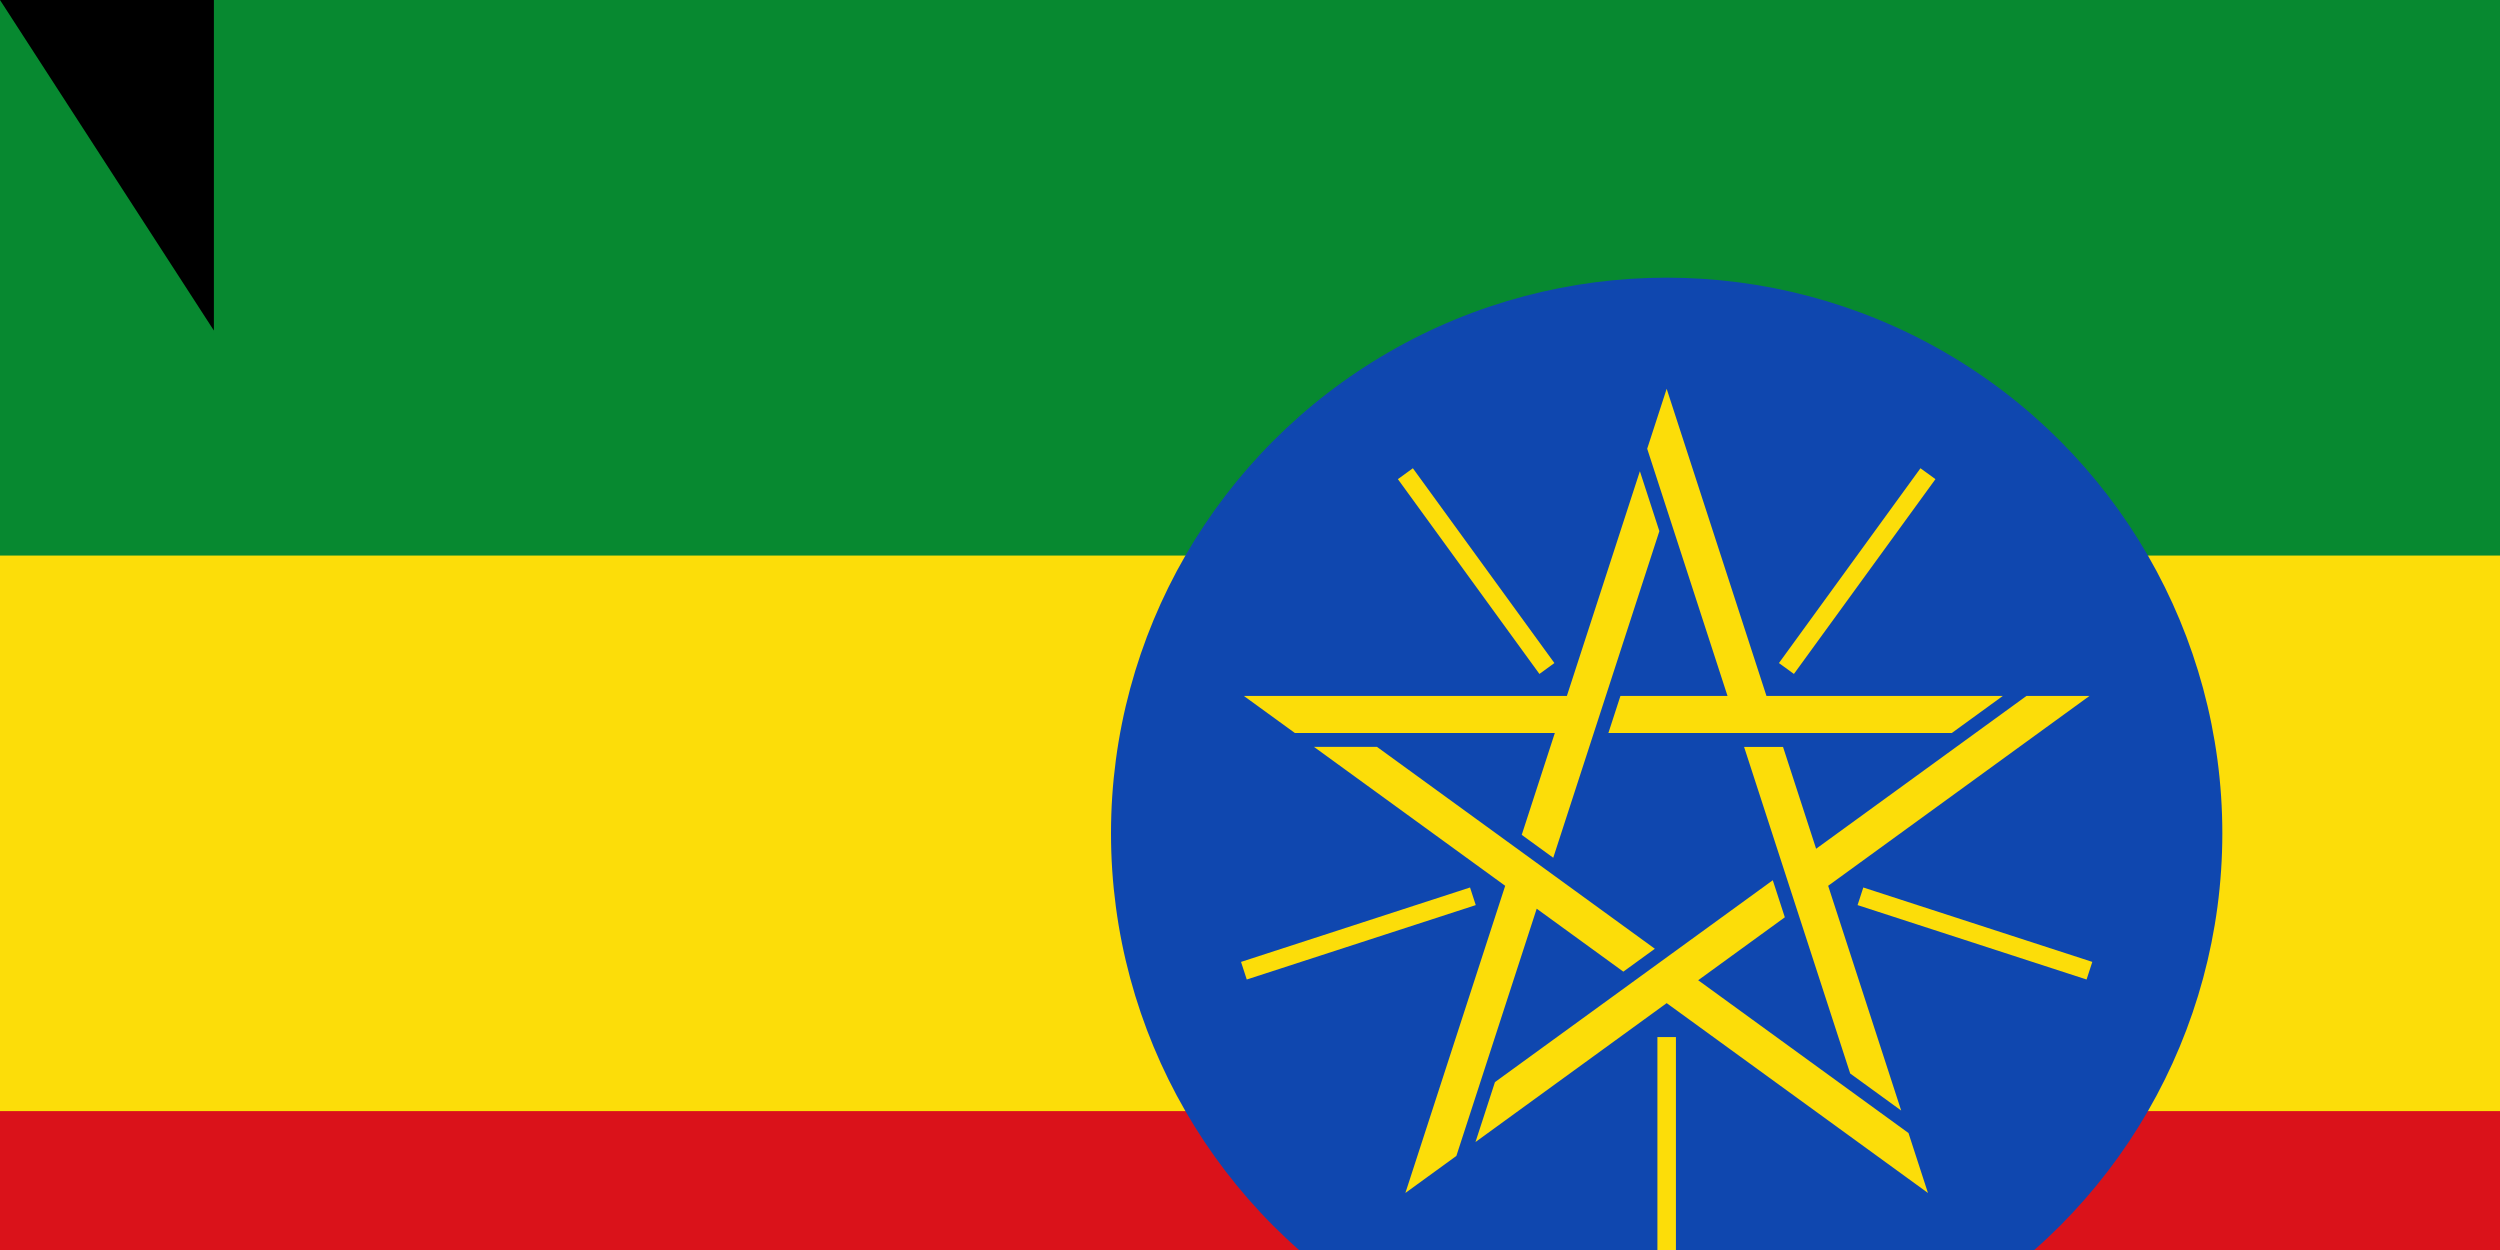 <svg xmlns="http://www.w3.org/2000/svg" xmlns:xlink="http://www.w3.org/1999/xlink" width="900" height="450"><path fill="#da121a" d="M0 0H1200V600H0z"/><path fill="#fcdd09" d="M0 0H1200V400H0z"/><path fill="#078930" d="M0 0H1200V200H0z"/><g transform="matrix(1.667,0,0,1.667,600,300)"><circle r="120" fill="#0f47af"/><g id="a"><path d="m 0,-96 -4.206,12.944 17.347,53.39 H -9.987 l -2.599,8 h 74.163 l 11.011,-8 H 21.553 Z" fill="#fcdd09"/><path d="M 0,44 V 96" transform="rotate(-144)" stroke="#fcdd09" stroke-width="4"/></g><use xlink:href="#a" transform="rotate(72)" width="100%" height="100%"/><use xlink:href="#a" transform="rotate(144)" width="100%" height="100%"/><use xlink:href="#a" transform="rotate(-144)" width="100%" height="100%"/><use xlink:href="#a" transform="rotate(-72)" width="100%" height="100%"/></g><path id="path-b7288" d="m m0 77 m0 119 m0 65 m0 65 m0 65 m0 65 m0 65 m0 65 m0 65 m0 65 m0 65 m0 65 m0 65 m0 65 m0 65 m0 65 m0 65 m0 65 m0 65 m0 65 m0 82 m0 67 m0 87 m0 87 m0 87 m0 52 m0 86 m0 68 m0 48 m0 53 m0 84 m0 78 m0 106 m0 112 m0 105 m0 71 m0 97 m0 116 m0 84 m0 49 m0 77 m0 84 m0 121 m0 99 m0 74 m0 110 m0 75 m0 106 m0 56 m0 54 m0 69 m0 82 m0 108 m0 82 m0 115 m0 76 m0 105 m0 49 m0 106 m0 82 m0 57 m0 117 m0 80 m0 101 m0 104 m0 121 m0 54 m0 86 m0 72 m0 113 m0 72 m0 53 m0 121 m0 70 m0 87 m0 56 m0 112 m0 57 m0 52 m0 116 m0 120 m0 47 m0 54 m0 78 m0 82 m0 65 m0 61 m0 61"/>
</svg>